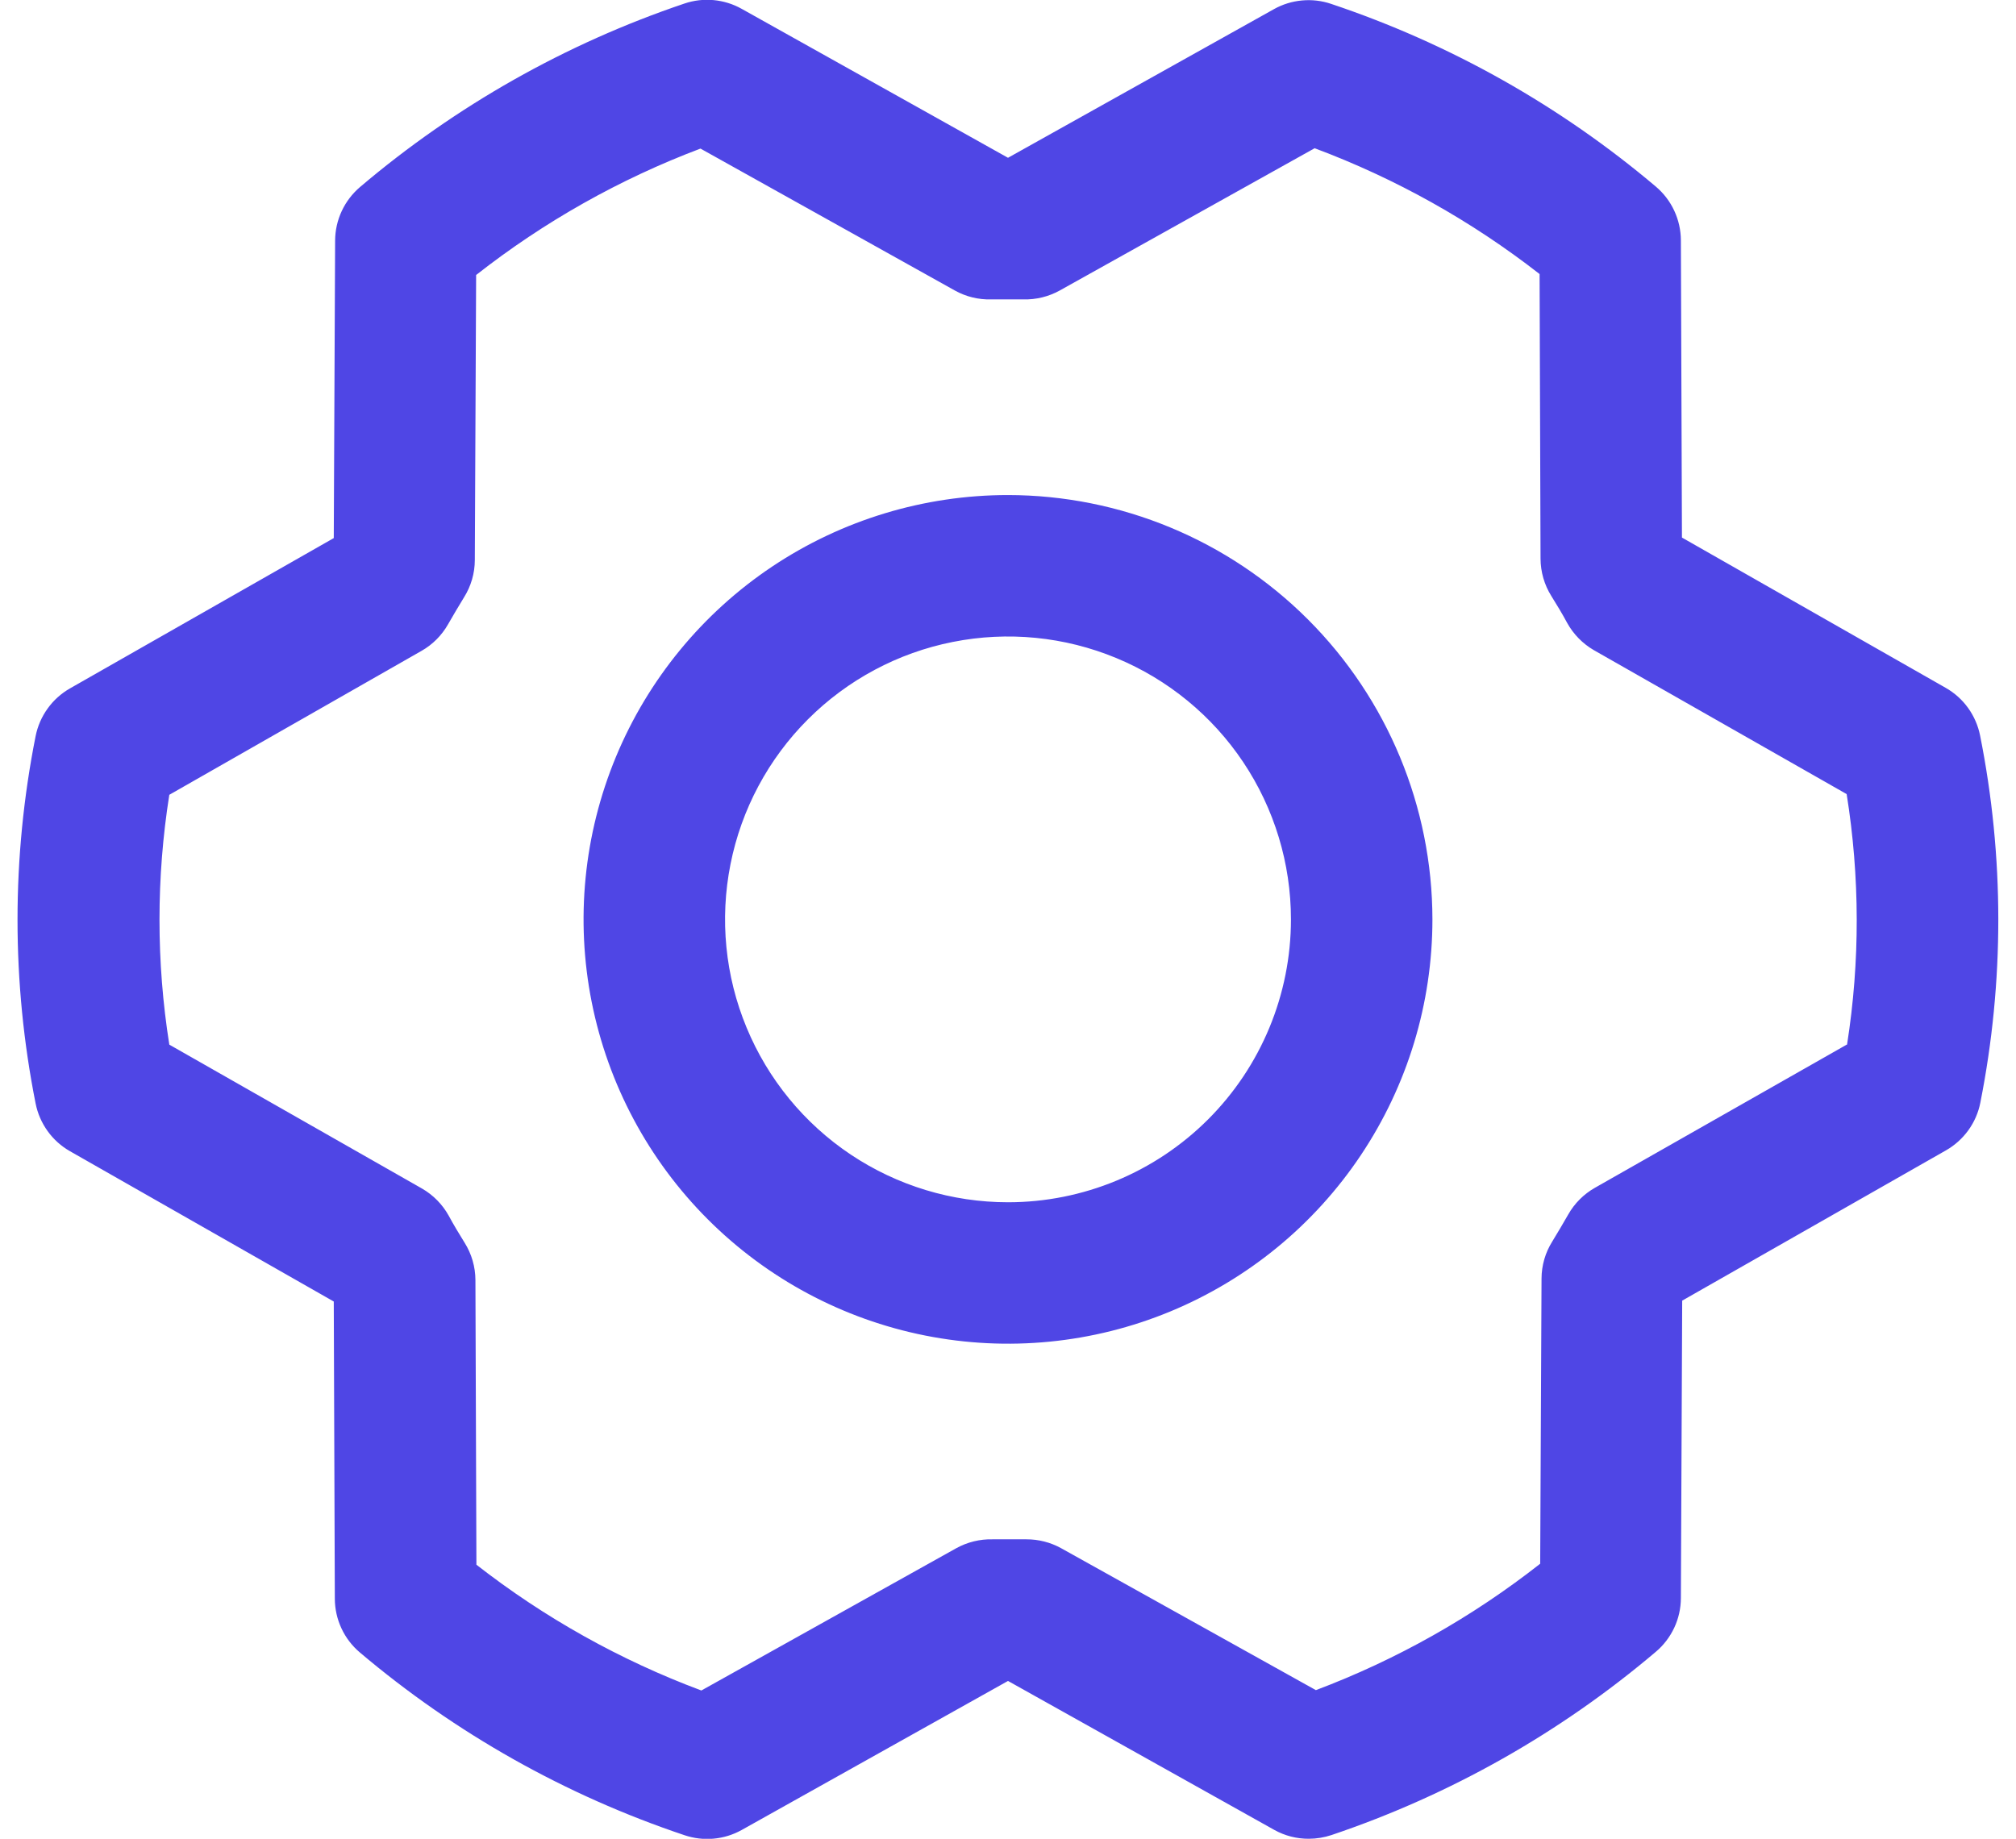 <svg width="57" height="52" viewBox="0 0 57 52" fill="none" xmlns="http://www.w3.org/2000/svg">
<path d="M28.5 14C26.127 14 23.806 14.704 21.833 16.022C19.86 17.341 18.322 19.215 17.413 21.408C16.505 23.6 16.267 26.013 16.73 28.341C17.194 30.669 18.336 32.807 20.015 34.485C21.693 36.163 23.831 37.306 26.159 37.769C28.487 38.232 30.899 37.995 33.092 37.087C35.285 36.178 37.159 34.64 38.477 32.667C39.796 30.693 40.5 28.373 40.5 26C40.497 22.818 39.231 19.768 36.981 17.518C34.732 15.269 31.681 14.003 28.5 14ZM28.5 34C26.918 34 25.371 33.531 24.055 32.652C22.74 31.773 21.714 30.523 21.109 29.061C20.503 27.6 20.345 25.991 20.654 24.439C20.962 22.887 21.724 21.462 22.843 20.343C23.962 19.224 25.387 18.462 26.939 18.154C28.491 17.845 30.099 18.003 31.561 18.609C33.023 19.214 34.273 20.24 35.152 21.555C36.031 22.871 36.5 24.418 36.5 26C36.5 28.122 35.657 30.157 34.157 31.657C32.656 33.157 30.622 34 28.5 34ZM55.985 20.802C55.929 20.521 55.813 20.254 55.646 20.021C55.478 19.788 55.262 19.594 55.012 19.452L47.555 15.202L47.525 6.797C47.524 6.508 47.46 6.222 47.338 5.96C47.216 5.697 47.038 5.464 46.817 5.277C44.112 2.989 40.997 1.236 37.637 0.11C37.373 0.02 37.092 -0.013 36.814 0.013C36.536 0.038 36.266 0.121 36.022 0.257L28.5 4.462L20.97 0.25C20.726 0.113 20.456 0.029 20.177 0.003C19.898 -0.023 19.617 0.01 19.352 0.1C15.995 1.234 12.884 2.994 10.182 5.287C9.962 5.474 9.784 5.707 9.662 5.969C9.54 6.231 9.476 6.516 9.475 6.805L9.437 15.217L1.98 19.467C1.73 19.61 1.514 19.803 1.347 20.037C1.179 20.269 1.063 20.536 1.007 20.817C0.325 24.247 0.325 27.778 1.007 31.207C1.063 31.489 1.179 31.755 1.347 31.988C1.514 32.221 1.73 32.415 1.98 32.557L9.437 36.807L9.467 45.212C9.468 45.502 9.532 45.788 9.654 46.05C9.776 46.313 9.954 46.545 10.175 46.732C12.88 49.021 15.995 50.774 19.355 51.9C19.619 51.989 19.9 52.023 20.178 51.997C20.456 51.972 20.726 51.888 20.97 51.752L28.5 47.537L36.03 51.75C36.328 51.916 36.664 52.002 37.005 52C37.223 52 37.44 51.964 37.647 51.895C41.004 50.763 44.116 49.004 46.817 46.712C47.038 46.526 47.215 46.293 47.338 46.031C47.46 45.769 47.524 45.484 47.525 45.195L47.562 36.782L55.02 32.532C55.269 32.39 55.485 32.196 55.653 31.963C55.821 31.73 55.937 31.464 55.992 31.182C56.671 27.755 56.669 24.228 55.985 20.802ZM52.235 29.53L45.092 33.592C44.779 33.77 44.52 34.029 44.342 34.342C44.197 34.592 44.045 34.857 43.89 35.107C43.691 35.423 43.586 35.787 43.585 36.16L43.547 44.222C41.627 45.73 39.489 46.936 37.205 47.797L30 43.782C29.701 43.617 29.364 43.531 29.022 43.532H28.975C28.672 43.532 28.367 43.532 28.065 43.532C27.707 43.523 27.353 43.61 27.04 43.782L19.83 47.807C17.541 46.952 15.396 45.753 13.47 44.25L13.442 36.2C13.441 35.827 13.335 35.461 13.137 35.145C12.982 34.895 12.83 34.645 12.687 34.38C12.511 34.062 12.252 33.798 11.937 33.615L4.787 29.542C4.417 27.202 4.417 24.818 4.787 22.477L11.917 18.407C12.23 18.23 12.489 17.97 12.667 17.657C12.812 17.407 12.965 17.142 13.12 16.892C13.318 16.577 13.424 16.212 13.425 15.84L13.462 7.777C15.382 6.27 17.521 5.064 19.805 4.202L27 8.217C27.313 8.391 27.667 8.477 28.025 8.467C28.327 8.467 28.632 8.467 28.935 8.467C29.293 8.476 29.646 8.39 29.96 8.217L37.17 4.192C39.459 5.048 41.603 6.247 43.53 7.75L43.557 15.8C43.559 16.173 43.664 16.539 43.862 16.855C44.017 17.105 44.17 17.355 44.312 17.62C44.489 17.938 44.748 18.202 45.062 18.385L52.212 22.457C52.587 24.8 52.592 27.186 52.225 29.53H52.235Z" fill="#4F46E5"/>
</svg>

